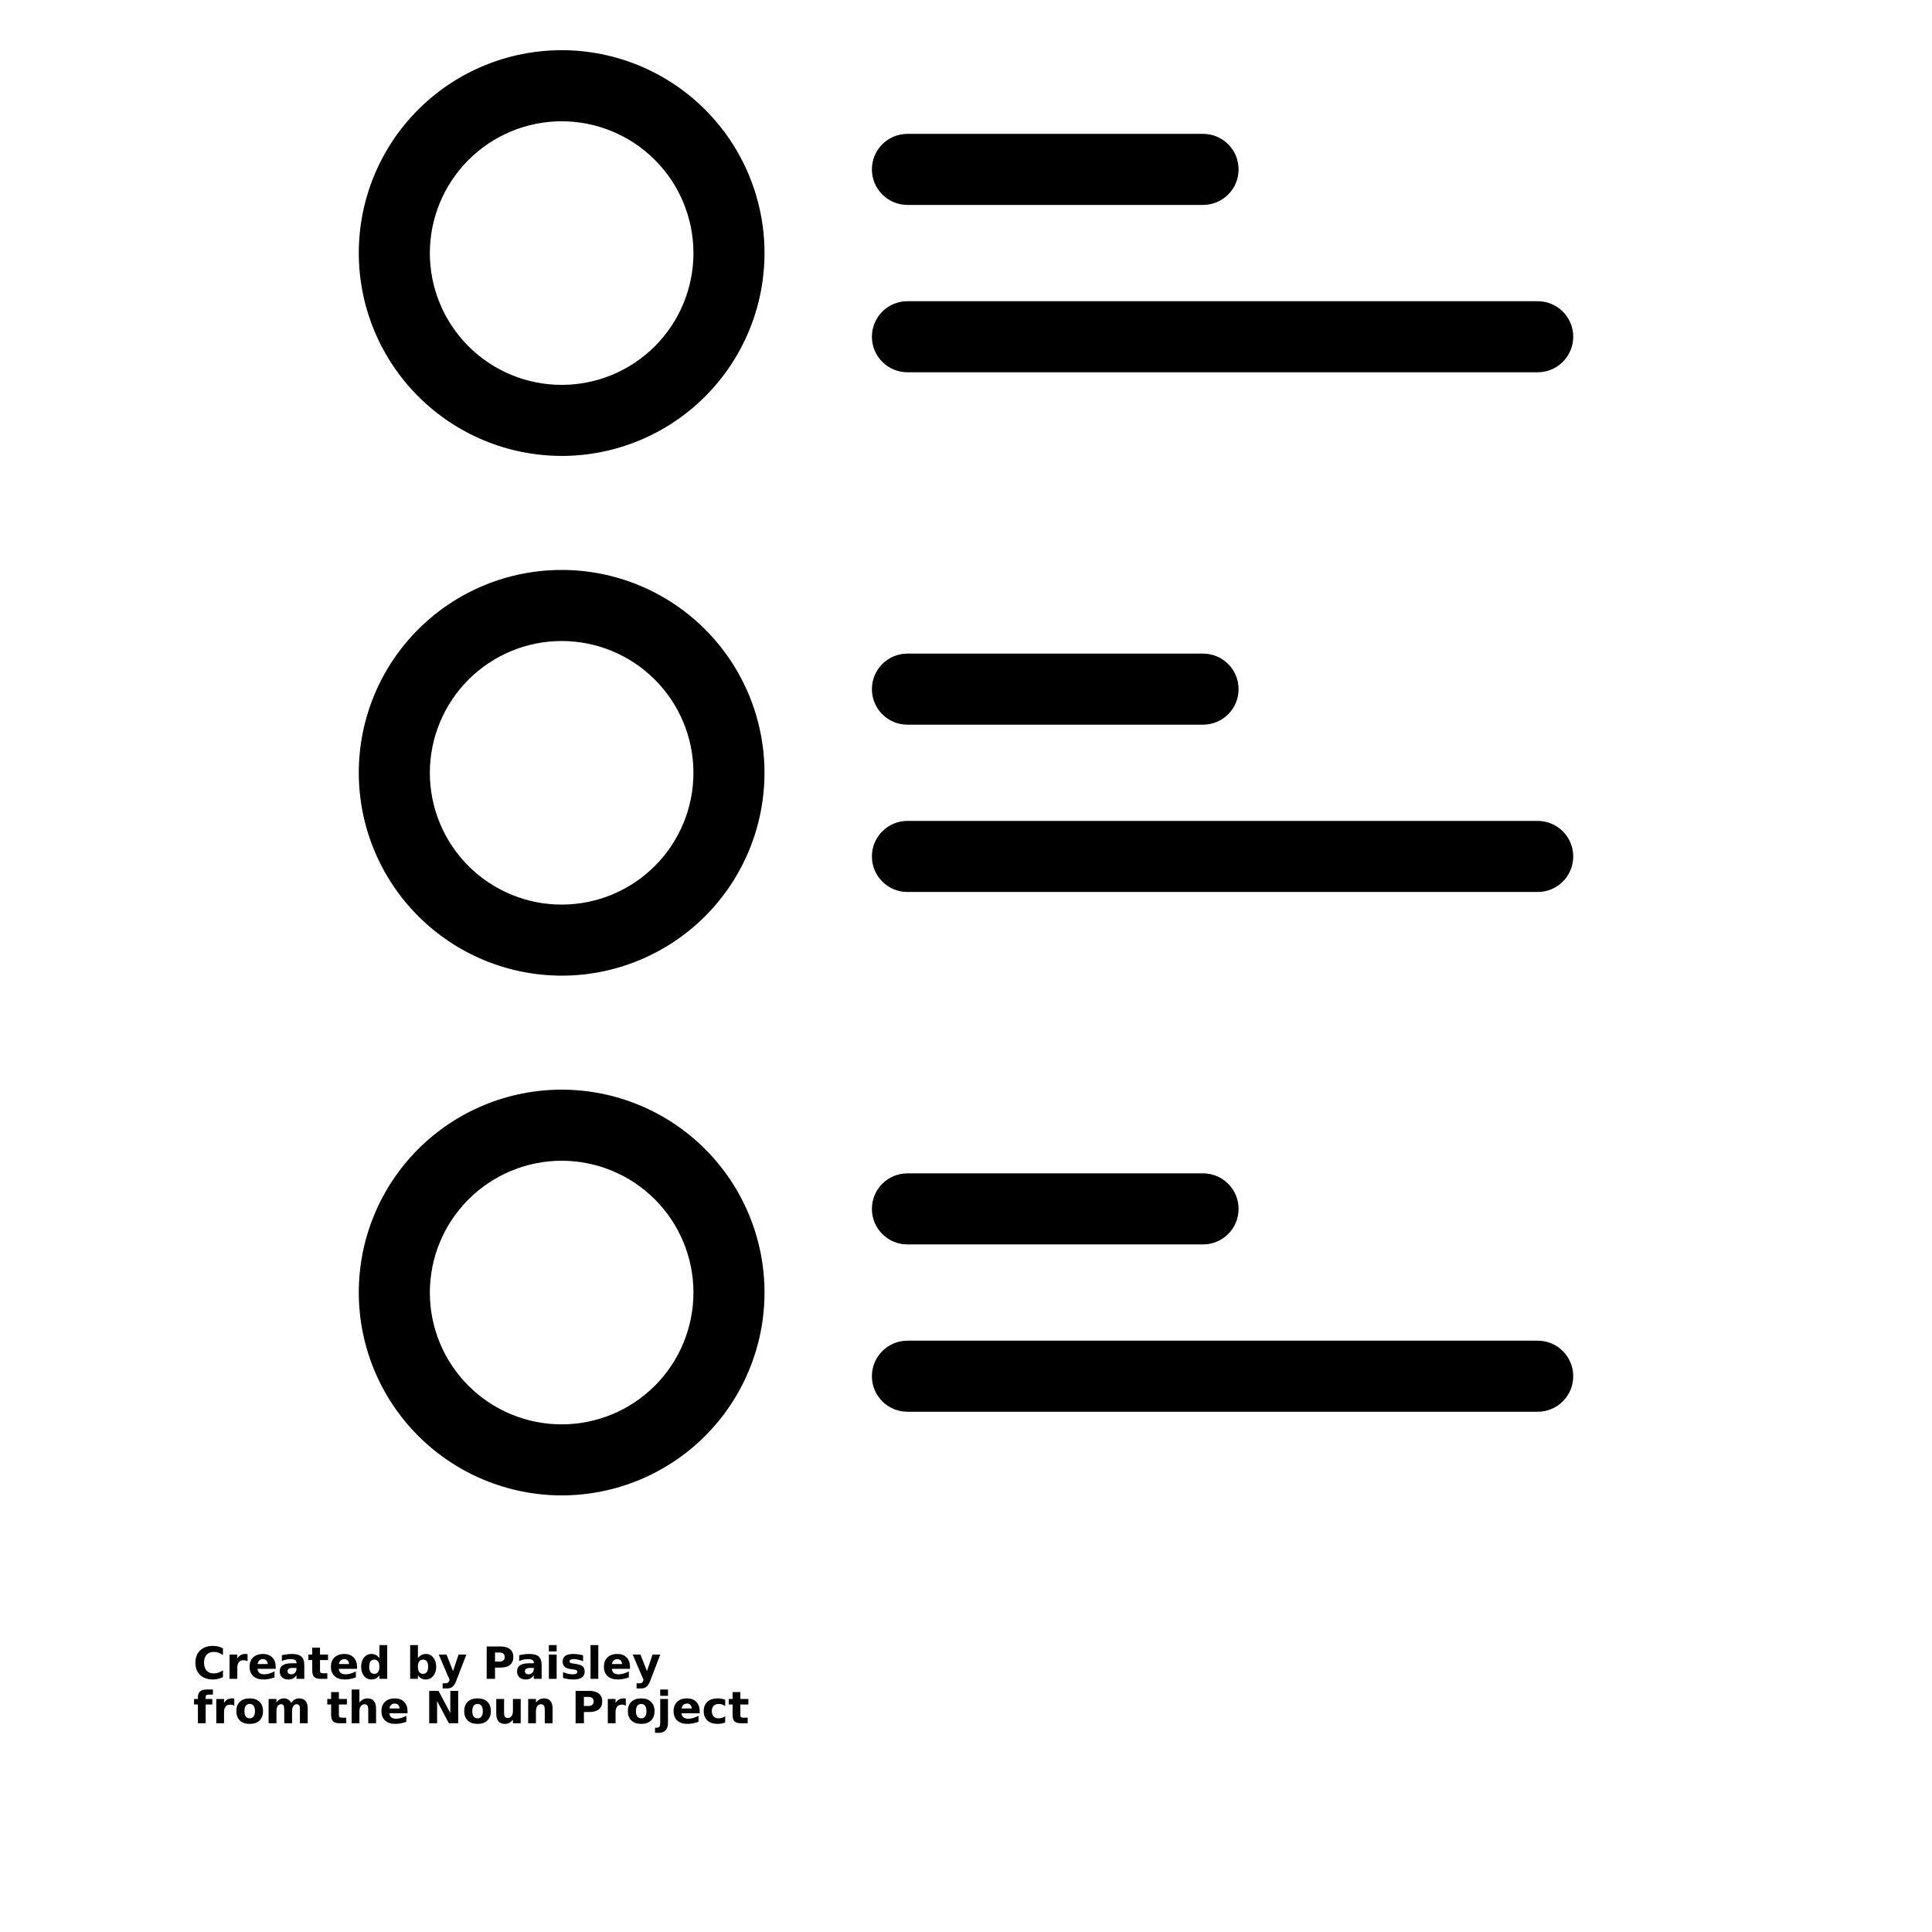<?xml version="1.0" encoding="UTF-8"?>
<svg width="700pt" height="700pt" version="1.1" viewBox="0 0 700 700" xmlns="http://www.w3.org/2000/svg" xmlns:xlink="http://www.w3.org/1999/xlink">
 <defs>
  <symbol id="u" overflow="visible">
   <path d="m10.781-0.641c-0.555 0.281-1.133 0.496-1.734 0.641-0.605 0.156-1.234 0.234-1.891 0.234-1.949 0-3.496-0.547-4.641-1.641-1.148-1.094-1.719-2.578-1.719-4.453s0.57-3.352 1.719-4.438c1.145-1.094 2.691-1.641 4.641-1.641 0.656 0 1.285 0.074 1.891 0.219 0.602 0.148 1.18 0.359 1.734 0.641v2.438c-0.562-0.383-1.117-0.664-1.656-0.844-0.543-0.176-1.117-0.266-1.719-0.266-1.086 0-1.938 0.352-2.562 1.047-0.617 0.688-0.922 1.637-0.922 2.844 0 1.211 0.305 2.164 0.922 2.859 0.625 0.688 1.477 1.031 2.562 1.031 0.602 0 1.176-0.086 1.719-0.266 0.539-0.176 1.094-0.457 1.656-0.844z"/>
  </symbol>
  <symbol id="c" overflow="visible">
   <path d="m7.891-6.406c-0.25-0.113-0.496-0.195-0.734-0.25-0.242-0.062-0.484-0.094-0.734-0.094-0.73 0-1.289 0.234-1.672 0.703-0.387 0.469-0.578 1.133-0.578 1.984v4.062h-2.812v-8.797h2.812v1.438c0.352-0.57 0.766-0.988 1.234-1.25 0.469-0.27 1.031-0.406 1.688-0.406 0.094 0 0.191 0.008 0.297 0.016 0.113 0.012 0.273 0.027 0.484 0.047z"/>
  </symbol>
  <symbol id="a" overflow="visible">
   <path d="m10.141-4.422v0.797h-6.578c0.062 0.668 0.297 1.168 0.703 1.5 0.414 0.324 0.988 0.484 1.719 0.484 0.594 0 1.195-0.086 1.812-0.266 0.625-0.176 1.266-0.441 1.922-0.797v2.172c-0.668 0.25-1.336 0.438-2 0.562-0.656 0.133-1.32 0.203-1.984 0.203-1.594 0-2.836-0.406-3.719-1.219-0.887-0.812-1.328-1.945-1.328-3.406 0-1.438 0.43-2.566 1.297-3.391 0.875-0.82 2.07-1.234 3.594-1.234 1.375 0 2.477 0.418 3.312 1.25 0.832 0.836 1.25 1.949 1.25 3.344zm-2.891-0.938c0-0.531-0.156-0.957-0.469-1.281-0.312-0.332-0.719-0.5-1.219-0.5-0.555 0-1 0.156-1.344 0.469-0.336 0.305-0.543 0.742-0.625 1.312z"/>
  </symbol>
  <symbol id="g" overflow="visible">
   <path d="m5.297-3.953c-0.586 0-1.027 0.102-1.328 0.297-0.293 0.199-0.438 0.492-0.438 0.875 0 0.355 0.117 0.637 0.359 0.844 0.238 0.199 0.566 0.297 0.984 0.297 0.531 0 0.977-0.188 1.344-0.562 0.363-0.383 0.547-0.863 0.547-1.438v-0.312zm4.297-1.062v5.016h-2.828v-1.297c-0.387 0.531-0.812 0.922-1.281 1.172-0.469 0.238-1.043 0.359-1.719 0.359-0.918 0-1.664-0.266-2.234-0.797-0.562-0.539-0.844-1.234-0.844-2.078 0-1.031 0.352-1.785 1.062-2.266 0.719-0.488 1.832-0.734 3.344-0.734h1.672v-0.219c0-0.438-0.18-0.758-0.531-0.969-0.355-0.207-0.902-0.312-1.641-0.312-0.605 0-1.168 0.062-1.688 0.188-0.523 0.117-1 0.293-1.438 0.531v-2.141c0.594-0.145 1.191-0.254 1.797-0.328 0.613-0.082 1.223-0.125 1.828-0.125 1.594 0 2.738 0.312 3.438 0.938 0.707 0.625 1.062 1.648 1.062 3.062z"/>
  </symbol>
  <symbol id="b" overflow="visible">
   <path d="m4.422-11.297v2.5h2.906v2h-2.906v3.734c0 0.418 0.078 0.699 0.234 0.844 0.164 0.137 0.492 0.203 0.984 0.203h1.438v2.016h-2.406c-1.117 0-1.906-0.227-2.375-0.688-0.461-0.469-0.688-1.258-0.688-2.375v-3.734h-1.391v-2h1.391v-2.5z"/>
  </symbol>
  <symbol id="i" overflow="visible">
   <path d="m7.344-7.516v-4.719h2.828v12.234h-2.828v-1.266c-0.387 0.512-0.812 0.891-1.281 1.141-0.469 0.238-1.012 0.359-1.625 0.359-1.086 0-1.977-0.43-2.672-1.297-0.699-0.863-1.047-1.973-1.047-3.328 0-1.352 0.348-2.461 1.047-3.328 0.695-0.863 1.586-1.297 2.672-1.297 0.602 0 1.141 0.125 1.609 0.375 0.477 0.242 0.91 0.617 1.297 1.125zm-1.859 5.703c0.602 0 1.062-0.219 1.375-0.656 0.32-0.445 0.484-1.086 0.484-1.922 0-0.844-0.164-1.484-0.484-1.922-0.312-0.438-0.773-0.656-1.375-0.656-0.594 0-1.055 0.219-1.375 0.656-0.312 0.438-0.469 1.078-0.469 1.922 0 0.836 0.156 1.477 0.469 1.922 0.32 0.438 0.781 0.656 1.375 0.656z"/>
  </symbol>
  <symbol id="h" overflow="visible">
   <path d="m6.031-1.812c0.602 0 1.062-0.219 1.375-0.656 0.32-0.445 0.484-1.086 0.484-1.922 0-0.844-0.164-1.484-0.484-1.922-0.312-0.438-0.773-0.656-1.375-0.656-0.605 0-1.07 0.227-1.391 0.672-0.312 0.438-0.469 1.074-0.469 1.906 0 0.836 0.156 1.477 0.469 1.922 0.32 0.438 0.785 0.656 1.391 0.656zm-1.859-5.703c0.383-0.508 0.812-0.883 1.281-1.125 0.469-0.25 1.008-0.375 1.625-0.375 1.082 0 1.973 0.434 2.672 1.297 0.695 0.867 1.047 1.977 1.047 3.328 0 1.355-0.352 2.465-1.047 3.328-0.699 0.867-1.59 1.297-2.672 1.297-0.617 0-1.156-0.121-1.625-0.359-0.469-0.25-0.898-0.629-1.281-1.141v1.266h-2.812v-12.234h2.812z"/>
  </symbol>
  <symbol id="f" overflow="visible">
   <path d="m0.203-8.797h2.812l2.359 5.969 2.016-5.969h2.812l-3.703 9.625c-0.375 0.977-0.812 1.66-1.312 2.047-0.492 0.395-1.141 0.594-1.953 0.594h-1.625v-1.844h0.875c0.477 0 0.828-0.078 1.047-0.234 0.219-0.148 0.391-0.418 0.516-0.812l0.078-0.234z"/>
  </symbol>
  <symbol id="e" overflow="visible">
   <path d="m1.484-11.734h5.016c1.488 0 2.633 0.336 3.438 1 0.801 0.656 1.203 1.602 1.203 2.828 0 1.23-0.402 2.18-1.203 2.844-0.805 0.656-1.949 0.984-3.438 0.984h-2v4.078h-3.016zm3.016 2.188v3.281h1.672c0.594 0 1.047-0.141 1.359-0.422 0.32-0.289 0.484-0.695 0.484-1.219 0-0.52-0.164-0.922-0.484-1.203-0.312-0.289-0.766-0.438-1.359-0.438z"/>
  </symbol>
  <symbol id="t" overflow="visible">
   <path d="m1.359-8.797h2.812v8.797h-2.812zm0-3.438h2.812v2.297h-2.812z"/>
  </symbol>
  <symbol id="s" overflow="visible">
   <path d="m8.234-8.531v2.141c-0.605-0.25-1.188-0.438-1.75-0.562s-1.094-0.188-1.594-0.188c-0.531 0-0.93 0.07-1.188 0.203-0.262 0.125-0.391 0.328-0.391 0.609 0 0.23 0.098 0.406 0.297 0.531 0.195 0.117 0.551 0.199 1.062 0.25l0.484 0.078c1.445 0.188 2.414 0.492 2.906 0.906 0.5 0.418 0.75 1.074 0.75 1.969 0 0.938-0.344 1.648-1.031 2.125-0.688 0.469-1.719 0.703-3.094 0.703-0.586 0-1.188-0.047-1.812-0.141-0.617-0.094-1.25-0.234-1.906-0.422v-2.125c0.562 0.273 1.133 0.477 1.719 0.609 0.594 0.137 1.191 0.203 1.797 0.203 0.551 0 0.961-0.07 1.234-0.219 0.281-0.156 0.422-0.383 0.422-0.688 0-0.25-0.094-0.438-0.281-0.562s-0.57-0.219-1.141-0.281l-0.5-0.062c-1.25-0.156-2.133-0.445-2.641-0.875-0.5-0.426-0.75-1.07-0.75-1.938 0-0.926 0.316-1.613 0.953-2.062 0.645-0.457 1.629-0.688 2.953-0.688 0.52 0 1.062 0.043 1.625 0.125 0.57 0.074 1.195 0.195 1.875 0.359z"/>
  </symbol>
  <symbol id="r" overflow="visible">
   <path d="m1.359-12.234h2.812v12.234h-2.812z"/>
  </symbol>
  <symbol id="q" overflow="visible">
   <path d="m7.141-12.234v1.859h-1.547c-0.406 0-0.688 0.074-0.844 0.219-0.156 0.137-0.234 0.383-0.234 0.734v0.625h2.406v2h-2.406v6.797h-2.812v-6.797h-1.391v-2h1.391v-0.625c0-0.957 0.266-1.664 0.797-2.125 0.539-0.457 1.367-0.688 2.484-0.688z"/>
  </symbol>
  <symbol id="d" overflow="visible">
   <path d="m5.547-7c-0.625 0-1.105 0.227-1.438 0.672-0.324 0.449-0.484 1.094-0.484 1.938s0.16 1.492 0.484 1.938c0.332 0.449 0.812 0.672 1.438 0.672 0.602 0 1.066-0.223 1.391-0.672 0.332-0.445 0.5-1.094 0.5-1.938s-0.168-1.488-0.5-1.938c-0.324-0.445-0.789-0.672-1.391-0.672zm0-2.016c1.508 0 2.688 0.414 3.531 1.234 0.852 0.812 1.281 1.945 1.281 3.391 0 1.449-0.43 2.586-1.281 3.406-0.844 0.812-2.023 1.219-3.531 1.219-1.523 0-2.715-0.406-3.578-1.219-0.855-0.82-1.281-1.957-1.281-3.406 0-1.445 0.426-2.578 1.281-3.391 0.863-0.82 2.055-1.234 3.578-1.234z"/>
  </symbol>
  <symbol id="p" overflow="visible">
   <path d="m9.516-7.344c0.352-0.539 0.773-0.953 1.266-1.234 0.488-0.289 1.023-0.438 1.609-0.438 1.008 0 1.781 0.312 2.312 0.938s0.797 1.531 0.797 2.719v5.359h-2.828v-4.594-0.203c0.008-0.07 0.016-0.176 0.016-0.312 0-0.625-0.094-1.078-0.281-1.359-0.18-0.281-0.477-0.422-0.891-0.422-0.531 0-0.945 0.219-1.234 0.656-0.293 0.438-0.445 1.074-0.453 1.906v4.328h-2.828v-4.594c0-0.969-0.086-1.594-0.25-1.875-0.168-0.281-0.465-0.422-0.891-0.422-0.543 0-0.961 0.227-1.25 0.672-0.293 0.438-0.438 1.07-0.438 1.891v4.328h-2.844v-8.797h2.844v1.281c0.344-0.5 0.738-0.875 1.188-1.125 0.445-0.25 0.941-0.375 1.484-0.375 0.602 0 1.133 0.148 1.594 0.438 0.469 0.293 0.828 0.703 1.078 1.234z"/>
  </symbol>
  <symbol id="o" overflow="visible">
   <path d="m10.203-5.359v5.359h-2.828v-4.094c0-0.758-0.023-1.285-0.062-1.578-0.031-0.289-0.09-0.504-0.172-0.641-0.105-0.176-0.258-0.316-0.453-0.422-0.188-0.102-0.402-0.156-0.641-0.156-0.586 0-1.043 0.23-1.375 0.688-0.336 0.449-0.5 1.074-0.5 1.875v4.328h-2.812v-12.234h2.812v4.719c0.414-0.508 0.863-0.883 1.344-1.125 0.477-0.25 1.004-0.375 1.578-0.375 1.02 0 1.789 0.312 2.312 0.938 0.531 0.625 0.797 1.531 0.797 2.719z"/>
  </symbol>
  <symbol id="n" overflow="visible">
   <path d="m1.484-11.734h3.375l4.266 8.047v-8.047h2.859v11.734h-3.375l-4.266-8.047v8.047h-2.859z"/>
  </symbol>
  <symbol id="m" overflow="visible">
   <path d="m1.25-3.422v-5.375h2.844v0.875c0 0.48-0.008 1.078-0.016 1.797v1.438c0 0.711 0.016 1.219 0.047 1.531 0.039 0.312 0.102 0.543 0.188 0.688 0.113 0.18 0.266 0.32 0.453 0.422 0.188 0.094 0.398 0.141 0.641 0.141 0.582 0 1.039-0.223 1.375-0.672 0.344-0.445 0.516-1.07 0.516-1.875v-4.344h2.812v8.797h-2.812v-1.266c-0.43 0.512-0.883 0.891-1.359 1.141-0.469 0.238-0.992 0.359-1.562 0.359-1.012 0-1.789-0.312-2.328-0.938-0.531-0.625-0.797-1.531-0.797-2.719z"/>
  </symbol>
  <symbol id="l" overflow="visible">
   <path d="m10.203-5.359v5.359h-2.828v-4.109c0-0.75-0.023-1.27-0.062-1.562-0.031-0.289-0.09-0.504-0.172-0.641-0.105-0.176-0.258-0.316-0.453-0.422-0.188-0.102-0.402-0.156-0.641-0.156-0.586 0-1.043 0.23-1.375 0.688-0.336 0.449-0.5 1.074-0.5 1.875v4.328h-2.812v-8.797h2.812v1.281c0.414-0.508 0.863-0.883 1.344-1.125 0.477-0.25 1.004-0.375 1.578-0.375 1.02 0 1.789 0.312 2.312 0.938 0.531 0.625 0.797 1.531 0.797 2.719z"/>
  </symbol>
  <symbol id="k" overflow="visible">
   <path d="m1.359-8.797h2.812v8.641c0 1.176-0.289 2.07-0.859 2.688-0.562 0.625-1.383 0.938-2.453 0.938h-1.391v-1.844h0.484c0.531 0 0.895-0.121 1.094-0.359 0.207-0.242 0.312-0.715 0.312-1.422zm0-3.438h2.812v2.297h-2.812z"/>
  </symbol>
  <symbol id="j" overflow="visible">
   <path d="m8.469-8.531v2.297c-0.387-0.258-0.773-0.453-1.156-0.578-0.387-0.125-0.789-0.188-1.203-0.188-0.781 0-1.391 0.23-1.828 0.688-0.438 0.461-0.656 1.102-0.656 1.922 0 0.824 0.219 1.465 0.656 1.922 0.438 0.461 1.047 0.688 1.828 0.688 0.445 0 0.863-0.062 1.25-0.188 0.395-0.133 0.766-0.332 1.109-0.594v2.297c-0.449 0.168-0.902 0.289-1.359 0.375-0.449 0.082-0.898 0.125-1.344 0.125-1.594 0-2.84-0.406-3.734-1.219-0.898-0.82-1.344-1.957-1.344-3.406 0-1.445 0.445-2.578 1.344-3.391 0.895-0.82 2.141-1.234 3.734-1.234 0.457 0 0.91 0.043 1.359 0.125 0.445 0.086 0.895 0.203 1.344 0.359z"/>
  </symbol>
 </defs>
 <g>
  <path d="m203.49 353.5c19.492 0 38.188-7.746 51.973-21.527 13.781-13.785 21.527-32.48 21.527-51.973s-7.746-38.188-21.527-51.973c-13.785-13.781-32.48-21.527-51.973-21.527-19.492 0-38.188 7.746-51.969 21.527-13.785 13.785-21.527 32.48-21.527 51.973 0.02 19.484 7.769 38.168 21.551 51.945 13.777 13.781 32.461 21.531 51.945 21.555zm0-121.25c12.664 0 24.812 5.031 33.766 13.984 8.957 8.957 13.988 21.102 13.988 33.766s-5.031 24.809-13.988 33.766c-8.953 8.953-21.102 13.984-33.766 13.984-12.664 0-24.809-5.031-33.766-13.984-8.953-8.957-13.984-21.102-13.984-33.766 0.016-12.66 5.051-24.797 14-33.75 8.953-8.953 21.09-13.988 33.75-14z"/>
  <path d="m328.78 262.56h107.11c7.109 0 12.871-5.762 12.871-12.875 0-7.109-5.762-12.871-12.871-12.871h-107.11c-7.109 0-12.875 5.762-12.875 12.871 0 7.113 5.766 12.875 12.875 12.875z"/>
  <path d="m328.78 323.18h228.36c7.109 0 12.871-5.762 12.871-12.871 0-7.113-5.762-12.875-12.871-12.875h-228.36c-7.109 0-12.875 5.762-12.875 12.875 0 7.109 5.766 12.871 12.875 12.871z"/>
  <path d="m203.49 165.19c19.496 0 38.191-7.742 51.977-21.527 13.785-13.781 21.527-32.477 21.527-51.973 0.004-19.492-7.742-38.191-21.523-51.973-13.785-13.785-32.48-21.531-51.977-21.531-19.492 0-38.188 7.742-51.973 21.527-13.785 13.785-21.527 32.48-21.527 51.973 0.02 19.488 7.769 38.172 21.551 51.949 13.777 13.781 32.461 21.531 51.945 21.555zm0-121.25c12.668 0 24.812 5.031 33.77 13.984 8.957 8.957 13.988 21.105 13.988 33.77s-5.031 24.812-13.984 33.77c-8.957 8.957-21.105 13.988-33.77 13.984-12.668 0-24.812-5.031-33.77-13.988-8.953-8.953-13.984-21.102-13.984-33.77 0.016-12.656 5.051-24.797 14-33.746 8.953-8.953 21.09-13.988 33.75-14.004z"/>
  <path d="m328.78 74.25h107.11c7.109 0 12.871-5.766 12.871-12.875s-5.762-12.875-12.871-12.875h-107.11c-7.109 0-12.875 5.766-12.875 12.875s5.766 12.875 12.875 12.875z"/>
  <path d="m328.78 134.88h228.36c7.109 0 12.871-5.766 12.871-12.875s-5.762-12.875-12.871-12.875h-228.36c-7.109 0-12.875 5.766-12.875 12.875s5.766 12.875 12.875 12.875z"/>
  <path d="m203.49 541.81c19.496 0 38.191-7.742 51.977-21.527 13.785-13.781 21.527-32.48 21.527-51.973 0.004-19.496-7.742-38.191-21.527-51.977-13.785-13.781-32.48-21.527-51.973-21.527-19.496 0-38.191 7.746-51.977 21.531-13.781 13.785-21.527 32.48-21.523 51.977 0.02 19.484 7.769 38.164 21.551 51.945 13.777 13.777 32.461 21.527 51.945 21.551zm0-121.25c12.668 0 24.812 5.031 33.77 13.988 8.957 8.953 13.988 21.102 13.988 33.766s-5.031 24.812-13.984 33.77c-8.957 8.953-21.102 13.988-33.77 13.988-12.664 0-24.812-5.031-33.766-13.988-8.957-8.957-13.988-21.102-13.988-33.766 0.016-12.664 5.051-24.801 14-33.754 8.953-8.949 21.09-13.988 33.75-14.004z"/>
  <path d="m328.78 450.88h107.11c7.109 0 12.871-5.766 12.871-12.875s-5.762-12.875-12.871-12.875h-107.11c-7.109 0-12.875 5.766-12.875 12.875s5.766 12.875 12.875 12.875z"/>
  <path d="m328.78 511.5h228.36c7.109 0 12.871-5.766 12.871-12.875s-5.762-12.875-12.871-12.875h-228.36c-7.109 0-12.875 5.766-12.875 12.875s5.766 12.875 12.875 12.875z"/>
  <use x="70" y="608.277" xlink:href="#u"/>
  <use x="81.809" y="608.277" xlink:href="#c"/>
  <use x="89.746" y="608.277" xlink:href="#a"/>
  <use x="100.66" y="608.277" xlink:href="#g"/>
  <use x="111.52" y="608.277" xlink:href="#b"/>
  <use x="119.211" y="608.277" xlink:href="#a"/>
  <use x="130.125" y="608.277" xlink:href="#i"/>
  <use x="147.246" y="608.277" xlink:href="#h"/>
  <use x="158.766" y="608.277" xlink:href="#f"/>
  <use x="174.855" y="608.277" xlink:href="#e"/>
  <use x="186.652" y="608.277" xlink:href="#g"/>
  <use x="197.512" y="608.277" xlink:href="#t"/>
  <use x="203.027" y="608.277" xlink:href="#s"/>
  <use x="212.605" y="608.277" xlink:href="#r"/>
  <use x="218.121" y="608.277" xlink:href="#a"/>
  <use x="229.035" y="608.277" xlink:href="#f"/>
  <use x="70" y="624.367" xlink:href="#q"/>
  <use x="77" y="624.367" xlink:href="#c"/>
  <use x="84.938" y="624.367" xlink:href="#d"/>
  <use x="95.992" y="624.367" xlink:href="#p"/>
  <use x="118.363" y="624.367" xlink:href="#b"/>
  <use x="126.055" y="624.367" xlink:href="#o"/>
  <use x="137.512" y="624.367" xlink:href="#a"/>
  <use x="154.027" y="624.367" xlink:href="#n"/>
  <use x="167.496" y="624.367" xlink:href="#d"/>
  <use x="178.551" y="624.367" xlink:href="#m"/>
  <use x="190.008" y="624.367" xlink:href="#l"/>
  <use x="207.066" y="624.367" xlink:href="#e"/>
  <use x="218.859" y="624.367" xlink:href="#c"/>
  <use x="226.793" y="624.367" xlink:href="#d"/>
  <use x="237.852" y="624.367" xlink:href="#k"/>
  <use x="243.367" y="624.367" xlink:href="#a"/>
  <use x="254.281" y="624.367" xlink:href="#j"/>
  <use x="263.82" y="624.367" xlink:href="#b"/>
 </g>
</svg>
